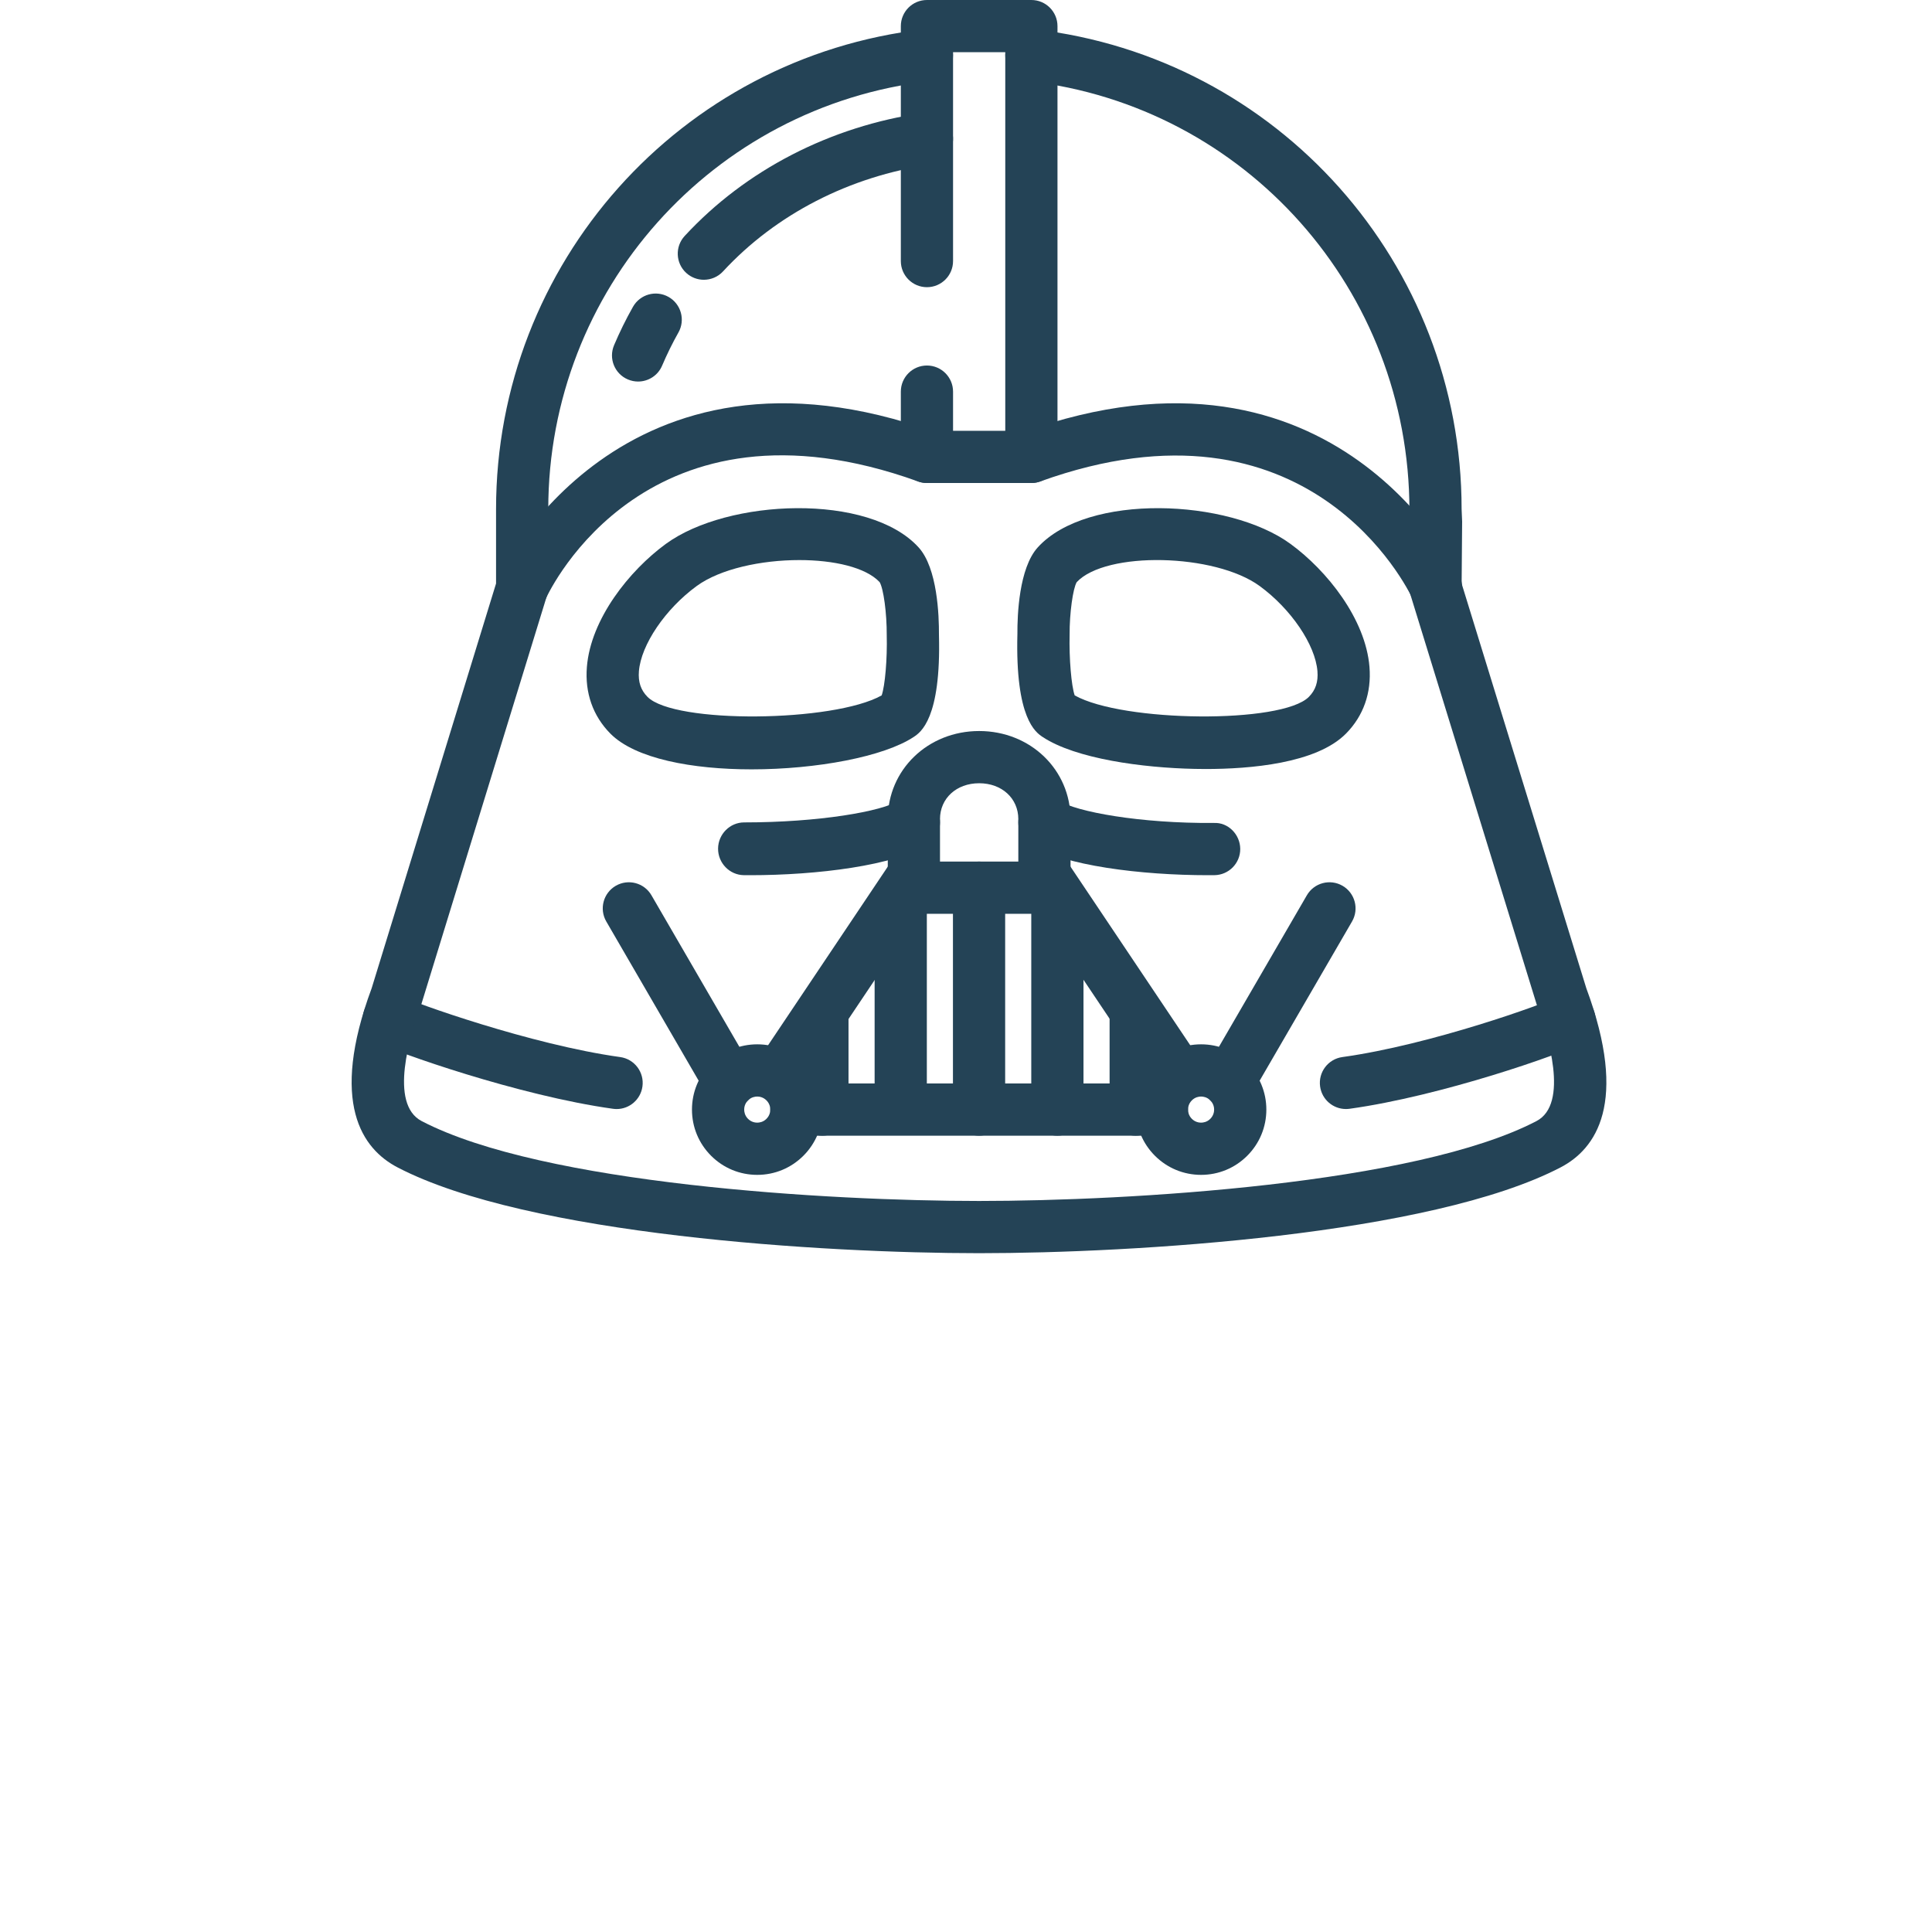 <?xml version="1.0" encoding="UTF-8"?>
<svg id='Vader' width='48' height='48' viewBox="0 0 48 74" version="1.1" xmlns="http://www.w3.org/2000/svg" xmlns:xlink="http://www.w3.org/1999/xlink">
    <g fill='#244356'>
        <path
            d='M33.265,33.522 C30.74,33.522 27.72,33.162 26.457,32.337 C25.995,32.036 25.865,31.416 26.167,30.953 C26.468,30.491 27.088,30.361 27.551,30.663 C28.215,31.096 30.676,31.543 33.494,31.521 C34.039,31.493 34.498,31.959 34.504,32.511 C34.509,33.063 34.066,33.515 33.513,33.521 C33.431,33.521 33.349,33.522 33.265,33.522 L33.265,33.522 Z'
            id='Shape'
        />
        <path
            d='M15.743,33.522 C15.659,33.522 15.577,33.521 15.494,33.521 C14.942,33.515 14.499,33.053 14.504,32.501 C14.509,31.952 14.956,31.5 15.504,31.5 L15.513,31.5 C18.335,31.5 20.793,31.086 21.457,30.652 C21.92,30.35 22.54,30.486 22.841,30.948 C23.143,31.411 23.013,32.033 22.551,32.335 C21.288,33.159 18.268,33.522 15.743,33.522 L15.743,33.522 Z'
            id='Shape'
        />
        <path
            d='M26.504,18.5 L22.504,18.5 C21.952,18.5 21.504,18.052 21.504,17.5 L21.504,15 C21.504,14.448 21.952,14 22.504,14 C23.056,14 23.504,14.448 23.504,15 L23.504,16.5 L25.504,16.5 L25.504,2 L23.504,2 L23.504,10 C23.504,10.552 23.056,11 22.504,11 C21.952,11 21.504,10.552 21.504,10 L21.504,1 C21.504,0.448 21.952,0 22.504,0 L26.504,0 C27.056,0 27.504,0.448 27.504,1 L27.504,17.5 C27.504,18.052 27.056,18.5 26.504,18.5 L26.504,18.5 Z'
            id='Shape'
        />
        <path
            d='M27.004,35 L22.004,35 C21.452,35 21.004,34.552 21.004,34 L21.004,31.375 C21.004,29.482 22.541,28 24.504,28 C26.467,28 28.004,29.482 28.004,31.375 L28.004,34 C28.004,34.552 27.556,35 27.004,35 L27.004,35 Z M23.004,33 L26.004,33 L26.004,31.375 C26.004,30.578 25.373,30 24.504,30 C23.635,30 23.004,30.578 23.004,31.375 L23.004,33 L23.004,33 Z'
            id='Shape'
        />
        <path
            d='M16.004,45 C15.336,45 14.708,44.74 14.236,44.268 C13.764,43.796 13.504,43.168 13.504,42.5 C13.504,41.832 13.764,41.204 14.236,40.732 C14.708,40.26 15.336,40 16.004,40 C16.672,40 17.3,40.26 17.772,40.732 C18.244,41.204 18.504,41.832 18.504,42.5 C18.504,43.168 18.244,43.795 17.772,44.268 L17.772,44.268 C17.772,44.268 17.771,44.268 17.771,44.268 C17.299,44.74 16.672,45 16.004,45 L16.004,45 Z M16.004,42 C15.927,42 15.778,42.019 15.651,42.146 C15.523,42.274 15.504,42.423 15.504,42.5 C15.504,42.577 15.523,42.726 15.65,42.853 C15.778,42.981 15.927,43 16.004,43 C16.081,43 16.23,42.981 16.357,42.854 L16.357,42.853 C16.485,42.726 16.504,42.577 16.504,42.5 C16.504,42.423 16.485,42.274 16.357,42.147 C16.23,42.019 16.081,42 16.004,42 L16.004,42 Z'
            id='Shape'
        />
        <path
            d='M33.004,45 C32.336,45 31.708,44.74 31.236,44.268 C30.764,43.796 30.504,43.168 30.504,42.5 C30.504,41.832 30.764,41.204 31.236,40.732 C31.708,40.26 32.336,40 33.004,40 C33.672,40 34.299,40.26 34.772,40.732 L34.772,40.732 C34.772,40.732 34.772,40.733 34.772,40.732 C35.244,41.205 35.504,41.832 35.504,42.5 C35.504,43.168 35.244,43.796 34.772,44.268 C34.3,44.74 33.672,45 33.004,45 L33.004,45 Z M33.004,42 C32.927,42 32.778,42.019 32.651,42.146 C32.523,42.274 32.504,42.423 32.504,42.5 C32.504,42.577 32.523,42.726 32.65,42.853 C32.778,42.981 32.927,43 33.004,43 C33.081,43 33.23,42.981 33.357,42.854 C33.485,42.726 33.504,42.577 33.504,42.5 C33.504,42.423 33.485,42.274 33.357,42.147 L33.357,42.146 C33.23,42.019 33.081,42 33.004,42 L33.004,42 Z'
            id='Shape'
        />
        <path
            d='M31.504,43.5 L17.504,43.5 C16.952,43.5 16.504,43.052 16.504,42.5 C16.504,41.948 16.952,41.5 17.504,41.5 L31.504,41.5 C32.056,41.5 32.504,41.948 32.504,42.5 C32.504,43.052 32.056,43.5 31.504,43.5 L31.504,43.5 Z'
            id='Shape'
        />
        <path
            d='M16.917,42.086 C16.726,42.086 16.532,42.031 16.361,41.916 C15.903,41.609 15.78,40.988 16.088,40.529 L21.173,32.943 C21.481,32.485 22.102,32.361 22.561,32.669 C23.02,32.977 23.142,33.598 22.834,34.057 L17.749,41.643 C17.556,41.93 17.24,42.086 16.917,42.086 L16.917,42.086 Z'
            id='Shape'
        />
        <path
            d='M32.091,42.086 C31.768,42.086 31.452,41.93 31.259,41.643 L26.173,34.057 C25.866,33.598 25.988,32.977 26.447,32.669 C26.905,32.361 27.527,32.484 27.834,32.943 L32.92,40.529 C33.228,40.988 33.105,41.609 32.646,41.916 C32.476,42.031 32.282,42.086 32.091,42.086 L32.091,42.086 Z'
            id='Shape'
        />
        <path
            d='M24.5,43.5 C23.948,43.5 23.5,43.052 23.5,42.5 L23.5,34 C23.5,33.448 23.948,33 24.5,33 C25.052,33 25.5,33.448 25.5,34 L25.5,42.5 C25.5,43.052 25.052,43.5 24.5,43.5 L24.5,43.5 Z'
            id='Shape'
        />
        <path
            d='M21.5,43 C20.948,43 20.5,42.552 20.5,42 L20.5,34.5 C20.5,33.948 20.948,33.5 21.5,33.5 C22.052,33.5 22.5,33.948 22.5,34.5 L22.5,42 C22.5,42.552 22.052,43 21.5,43 L21.5,43 Z'
            id='Shape'
        />
        <path
            d='M27.5,43.5 C26.948,43.5 26.5,43.052 26.5,42.5 L26.5,34.5 C26.5,33.948 26.948,33.5 27.5,33.5 C28.052,33.5 28.5,33.948 28.5,34.5 L28.5,42.5 C28.5,43.052 28.052,43.5 27.5,43.5 L27.5,43.5 Z'
            id='Shape'
        />
        <path
            d='M30.5,43.5 C29.948,43.5 29.5,43.052 29.5,42.5 L29.5,39 C29.5,38.448 29.948,38 30.5,38 C31.052,38 31.5,38.448 31.5,39 L31.5,42.5 C31.5,43.052 31.052,43.5 30.5,43.5 L30.5,43.5 Z'
            id='Shape'
        />
        <path
            d='M18.5,43.5 C17.948,43.5 17.5,43.052 17.5,42.5 L17.5,39 C17.5,38.448 17.948,38 18.5,38 C19.052,38 19.5,38.448 19.5,39 L19.5,42.5 C19.5,43.052 19.052,43.5 18.5,43.5 L18.5,43.5 Z'
            id='Shape'
        />
        <path
            d='M15.79,29.468 C13.522,29.468 11.332,29.065 10.376,28.096 C9.709,27.419 9.399,26.538 9.479,25.546 C9.627,23.708 11.105,21.854 12.504,20.832 C14.878,19.097 20.285,18.874 22.185,20.967 C22.905,21.759 22.969,23.571 22.964,24.313 C23.05,27.531 22.257,28.055 21.997,28.227 C20.856,28.983 18.276,29.468 15.79,29.468 L15.79,29.468 Z M17.614,21.452 C16.159,21.452 14.585,21.788 13.685,22.446 C12.484,23.323 11.554,24.695 11.472,25.708 C11.439,26.118 11.543,26.431 11.8,26.691 C12.827,27.732 18.934,27.668 20.77,26.635 C20.898,26.271 20.988,25.236 20.964,24.332 C20.969,23.487 20.84,22.541 20.692,22.297 C20.161,21.729 18.937,21.452 17.614,21.452 L17.614,21.452 Z'
            id='Shape'
        />
        <path
            d='M33.187,29.455 C33.035,29.455 32.89,29.453 32.754,29.45 C30.771,29.409 28.202,29.066 26.936,28.228 C26.676,28.055 25.883,27.531 25.969,24.279 C25.964,23.571 26.028,21.759 26.748,20.967 L26.748,20.967 C28.647,18.874 34.055,19.097 36.428,20.832 C37.828,21.854 39.306,23.709 39.454,25.546 C39.534,26.538 39.224,27.419 38.557,28.096 C37.42,29.249 34.865,29.454 33.187,29.455 L33.187,29.455 Z M28.163,26.635 C30,27.668 36.107,27.732 37.133,26.691 C37.39,26.431 37.494,26.118 37.461,25.708 C37.379,24.695 36.449,23.323 35.248,22.446 C33.53,21.19 29.356,21.105 28.241,22.297 C28.095,22.54 27.963,23.502 27.969,24.298 C27.946,25.234 28.036,26.271 28.163,26.635 L28.163,26.635 Z'
            id='Shape'
        />
        <path
            d='M34.063,42.44 C33.893,42.44 33.721,42.396 33.563,42.304 C33.085,42.027 32.922,41.415 33.199,40.937 L37.056,34.291 C37.333,33.814 37.944,33.651 38.423,33.928 C38.9,34.205 39.063,34.817 38.786,35.295 L34.929,41.941 C34.744,42.261 34.408,42.44 34.063,42.44 L34.063,42.44 Z'
            id='Shape'
        />
        <path
            d='M13.959,10.716 C13.716,10.716 13.473,10.628 13.281,10.451 C12.875,10.076 12.85,9.443 13.225,9.038 C15.558,6.512 18.803,4.838 22.361,4.324 C22.908,4.245 23.415,4.625 23.494,5.171 C23.573,5.718 23.193,6.225 22.647,6.304 C19.542,6.752 16.717,8.205 14.694,10.395 C14.497,10.608 14.228,10.716 13.959,10.716 L13.959,10.716 Z'
            id='Shape'
        />
        <path
            d='M11.44,14.614 C11.31,14.614 11.178,14.588 11.05,14.534 C10.542,14.319 10.304,13.732 10.52,13.223 C10.732,12.721 10.976,12.226 11.244,11.752 C11.515,11.271 12.125,11.101 12.607,11.373 C13.087,11.645 13.257,12.255 12.985,12.736 C12.755,13.144 12.545,13.571 12.361,14.004 C12.2,14.385 11.83,14.614 11.44,14.614 L11.44,14.614 Z'
            id='Shape'
        />
        <path
            d='M14.944,42.44 C14.599,42.44 14.264,42.261 14.078,41.941 L10.222,35.295 C9.945,34.817 10.108,34.205 10.585,33.928 C11.063,33.651 11.675,33.813 11.952,34.291 L15.808,40.937 C16.085,41.415 15.923,42.027 15.445,42.304 C15.287,42.396 15.115,42.44 14.944,42.44 L14.944,42.44 Z'
            id='Shape'
        />
        <path
            d='M38.552,42.478 C38.06,42.478 37.632,42.116 37.563,41.615 C37.487,41.069 37.869,40.563 38.416,40.488 C41.811,40.017 46.161,38.444 46.655,38.187 C47.145,37.932 47.749,38.123 48.004,38.613 C48.259,39.103 48.068,39.706 47.579,39.961 C46.774,40.38 42.211,41.981 38.69,42.469 C38.644,42.475 38.597,42.478 38.552,42.478 L38.552,42.478 Z'
            id='Shape'
        />
        <path
            d='M10.618,42.479 C10.572,42.479 10.526,42.475 10.479,42.469 C6.875,41.969 2.154,40.301 1.43,39.924 C0.94,39.669 0.75,39.065 1.005,38.575 C1.26,38.085 1.863,37.895 2.354,38.15 C2.836,38.401 7.348,40.016 10.754,40.488 C11.301,40.563 11.683,41.069 11.607,41.615 C11.538,42.116 11.109,42.479 10.618,42.479 L10.618,42.479 Z'
            id='Shape'
        />
        <path
            d='M42.005,23.5 C41.626,23.5 41.265,23.285 41.096,22.919 C40.934,22.573 37.133,14.734 26.843,18.441 C26.324,18.627 25.751,18.358 25.563,17.839 C25.376,17.319 25.645,16.746 26.165,16.559 C38.222,12.215 42.867,21.984 42.913,22.083 C43.143,22.585 42.923,23.179 42.421,23.409 C42.286,23.471 42.144,23.5 42.005,23.5 L42.005,23.5 Z'
            id='Shape'
        />
        <path
            d='M7.003,23.5 C6.864,23.5 6.722,23.471 6.587,23.409 C6.085,23.179 5.865,22.585 6.095,22.083 C6.141,21.984 10.785,12.215 22.843,16.559 C23.363,16.746 23.632,17.319 23.445,17.839 C23.258,18.358 22.683,18.627 22.165,18.441 C11.815,14.711 8.067,22.58 7.913,22.917 C7.745,23.284 7.382,23.5 7.003,23.5 L7.003,23.5 Z'
            id='Shape'
        />
        <path
            d='M24.501,48 C18.573,48 7.21,47.308 2.229,44.715 C0.876,44.011 -0.394,42.249 1.236,37.85 L6,22.35 L6,19.5 C6,10.096 13.046,2.195 22.388,1.122 C22.936,1.06 23.433,1.452 23.496,2.001 C23.559,2.55 23.164,3.046 22.616,3.109 C14.284,4.066 8,11.113 8,19.5 L8,22.65 L3.121,38.521 C2.708,39.63 1.885,42.282 3.152,42.941 C7.79,45.356 18.754,46 24.501,46 C30.247,46 41.21,45.356 45.849,42.941 C47.112,42.283 46.287,39.631 45.874,38.521 L45.856,38.466 L40.982,22.646 L41.004,20.007 L40.984,19.539 C40.983,11.112 34.709,4.065 26.39,3.109 C25.841,3.046 25.448,2.55 25.511,2.001 C25.574,1.453 26.067,1.06 26.618,1.122 C35.948,2.195 42.983,10.095 42.983,19.5 L43.003,19.976 L42.984,22.353 L47.759,37.85 C49.389,42.25 48.123,44.012 46.772,44.715 C41.791,47.308 30.43,48 24.501,48 L24.501,48 Z'
            id='Shape'
        />
    </g>
</svg>